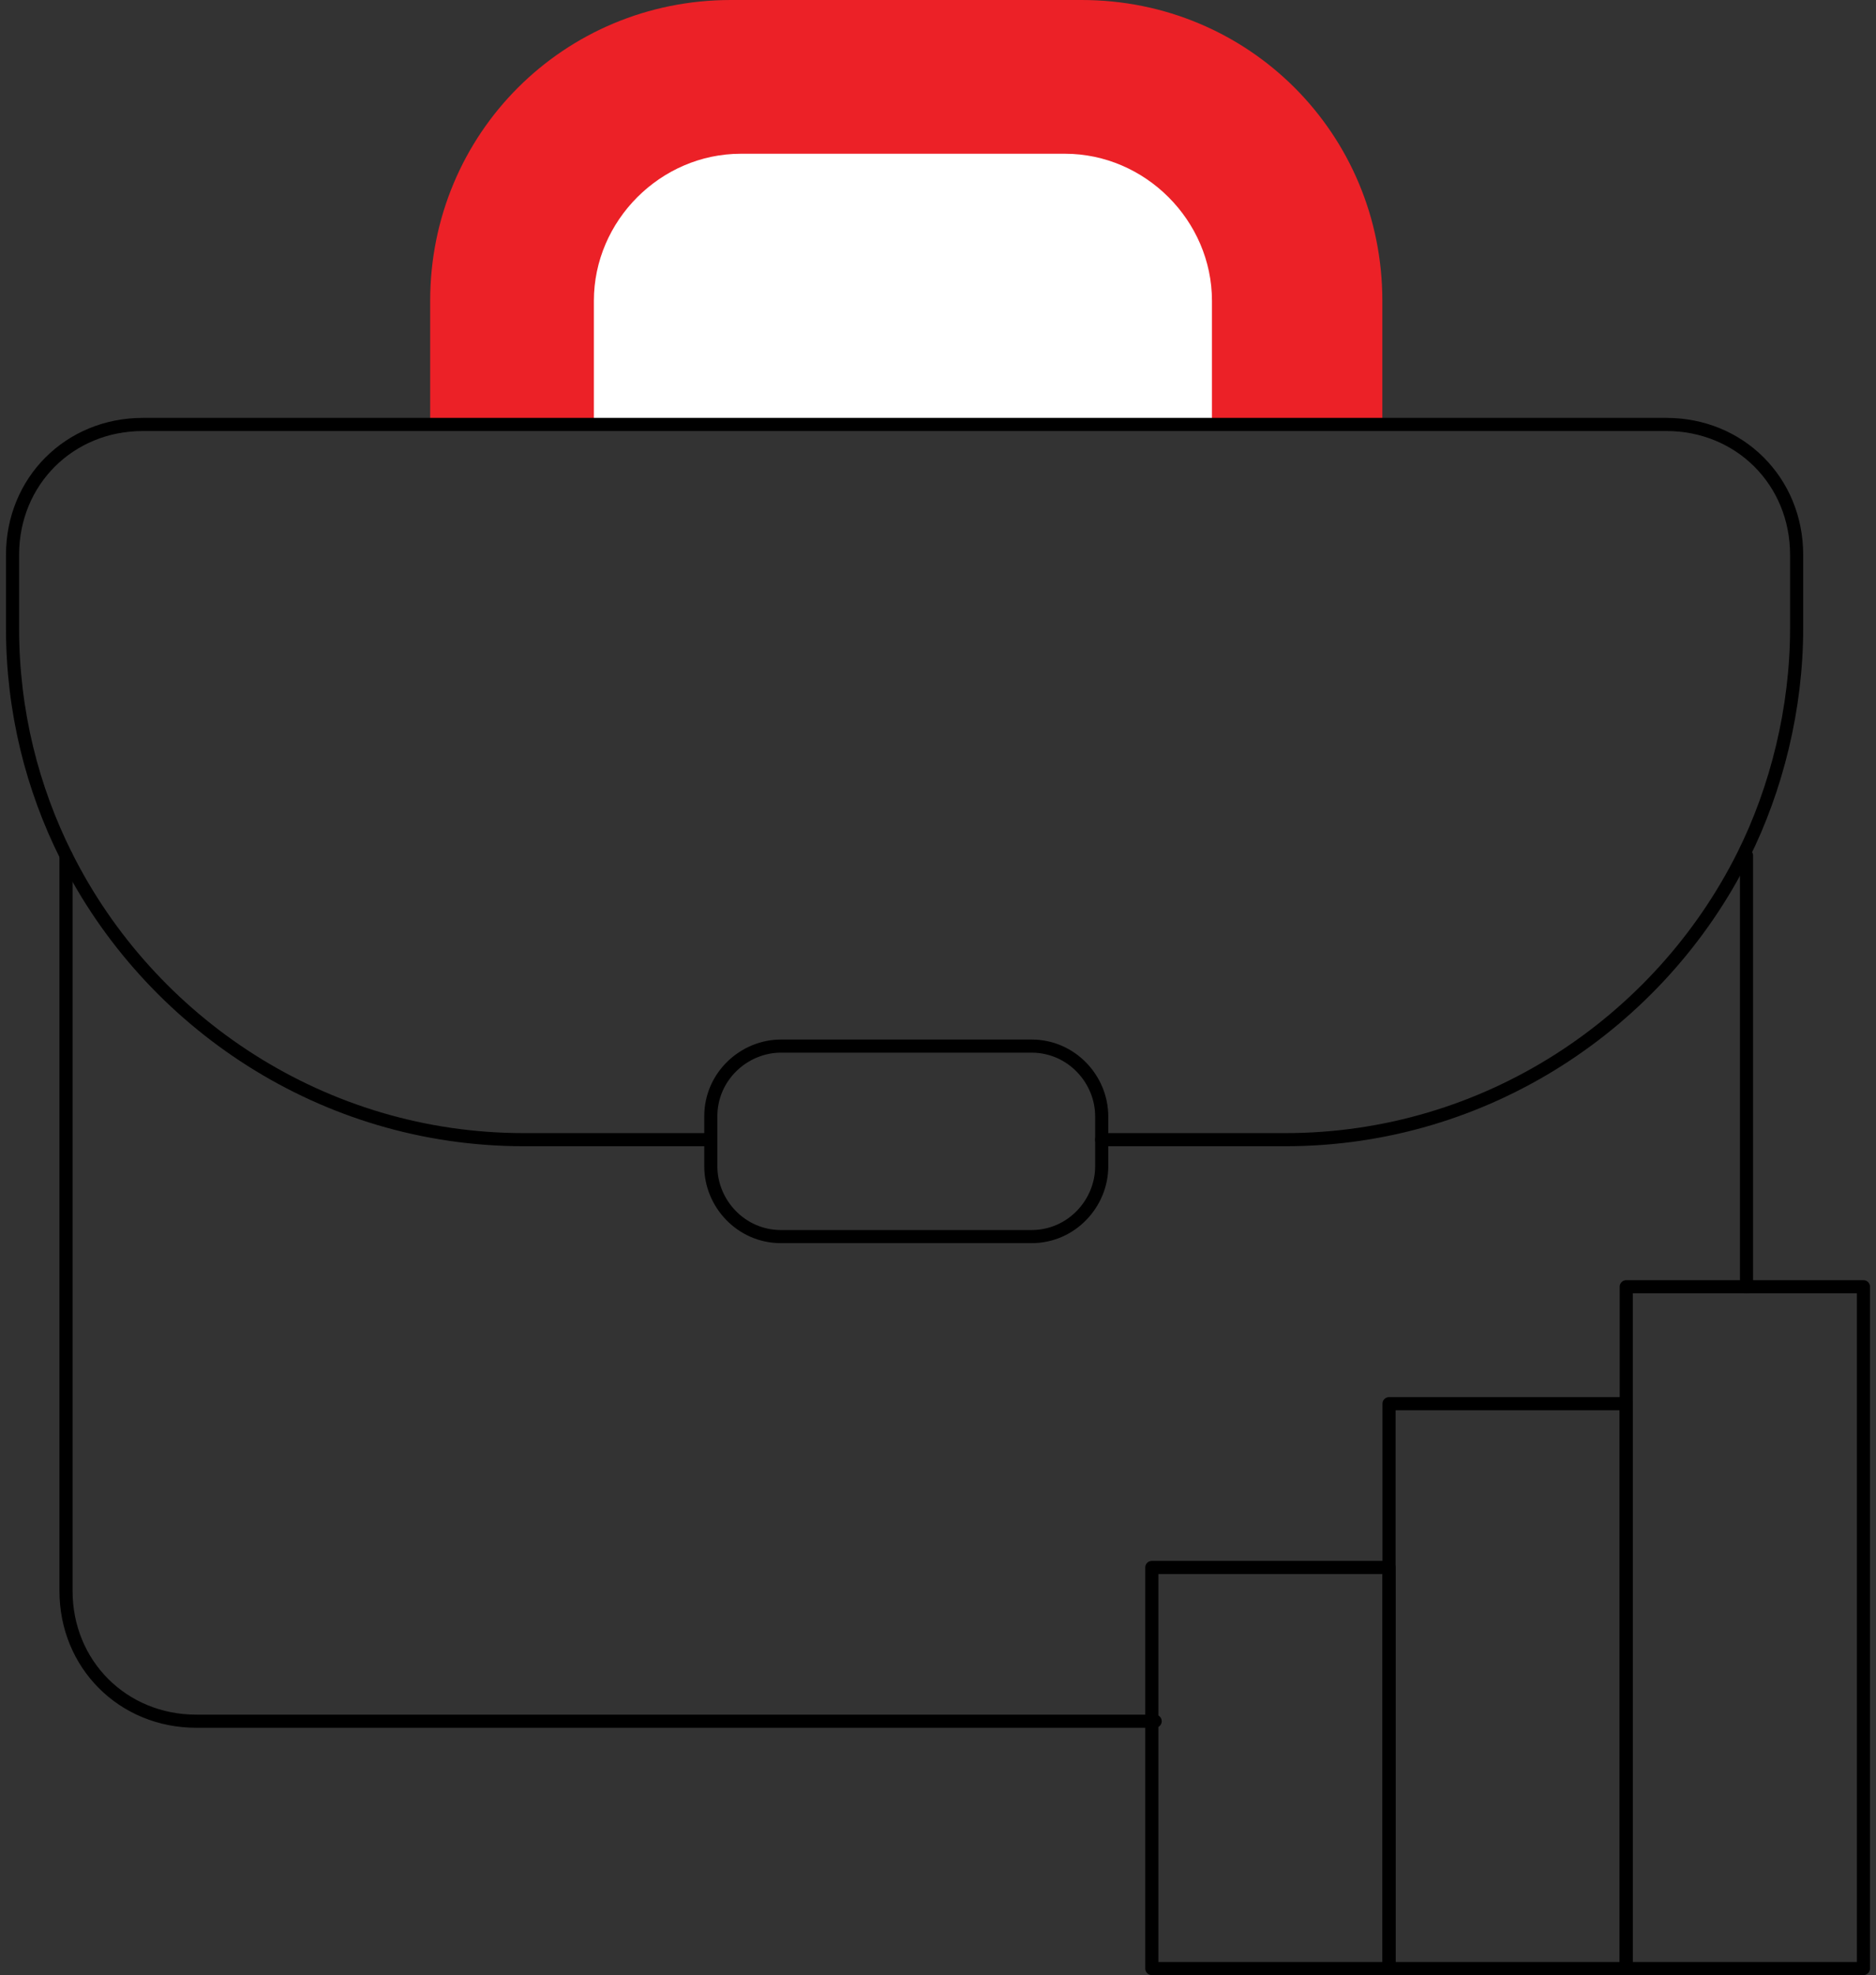 <svg xmlns="http://www.w3.org/2000/svg" width="286" height="301" viewBox="0 0 286 301" fill="none"><rect x="0" y="0" width="286" height="301" fill="#333333" stroke="none"/><path d="M65.581 64.686V45.84C65.581 20.373 85.954 0 111.421 0H164.901C190.368 0 210.742 20.373 210.742 45.84V64.686" fill="#EC2127"></path><path d="M90.538 64.686V45.841C90.538 33.617 100.725 23.43 112.949 23.43H162.355C174.579 23.43 184.766 33.617 184.766 45.841V64.686" fill="white"></path><path d="M10.063 130.391V242.445C10.063 253.651 18.721 262.309 29.927 262.309H176.107" stroke="black" stroke-width="2" stroke-miterlimit="10" stroke-linecap="round" stroke-linejoin="round"></path><path d="M266.26 196.096V130.391" stroke="black" stroke-width="2" stroke-miterlimit="10" stroke-linecap="round" stroke-linejoin="round"></path><path d="M167.957 173.684H195.971C226.531 173.684 253.017 155.857 265.75 130.39C270.844 120.203 273.9 107.979 273.9 95.755V84.55C273.9 73.344 265.241 64.686 254.036 64.686H21.777C10.572 64.686 1.913 73.344 1.913 84.55V95.755C1.913 108.489 4.969 120.203 10.063 130.39C22.796 155.857 49.282 173.684 79.842 173.684H107.856" stroke="black" stroke-width="2" stroke-miterlimit="10" stroke-linecap="round" stroke-linejoin="round"></path><path d="M157.261 188.455H119.061C112.949 188.455 108.365 183.362 108.365 177.759V170.119C108.365 164.007 113.458 159.423 119.061 159.423H157.261C163.373 159.423 167.958 164.516 167.958 170.119V177.759C167.958 183.362 163.373 188.455 157.261 188.455Z" stroke="black" stroke-width="2" stroke-miterlimit="10" stroke-linecap="round" stroke-linejoin="round"></path><path d="M284.087 196.095H247.924V300H284.087V196.095Z" stroke="black" stroke-width="2" stroke-miterlimit="10" stroke-linecap="round" stroke-linejoin="round"></path><path d="M247.923 213.922H211.76V300H247.923V213.922Z" stroke="black" stroke-width="2" stroke-miterlimit="10" stroke-linecap="round" stroke-linejoin="round"></path><path d="M211.76 238.879H175.597V300H211.76V238.879Z" stroke="black" stroke-width="2" stroke-miterlimit="10" stroke-linecap="round" stroke-linejoin="round"></path></svg>